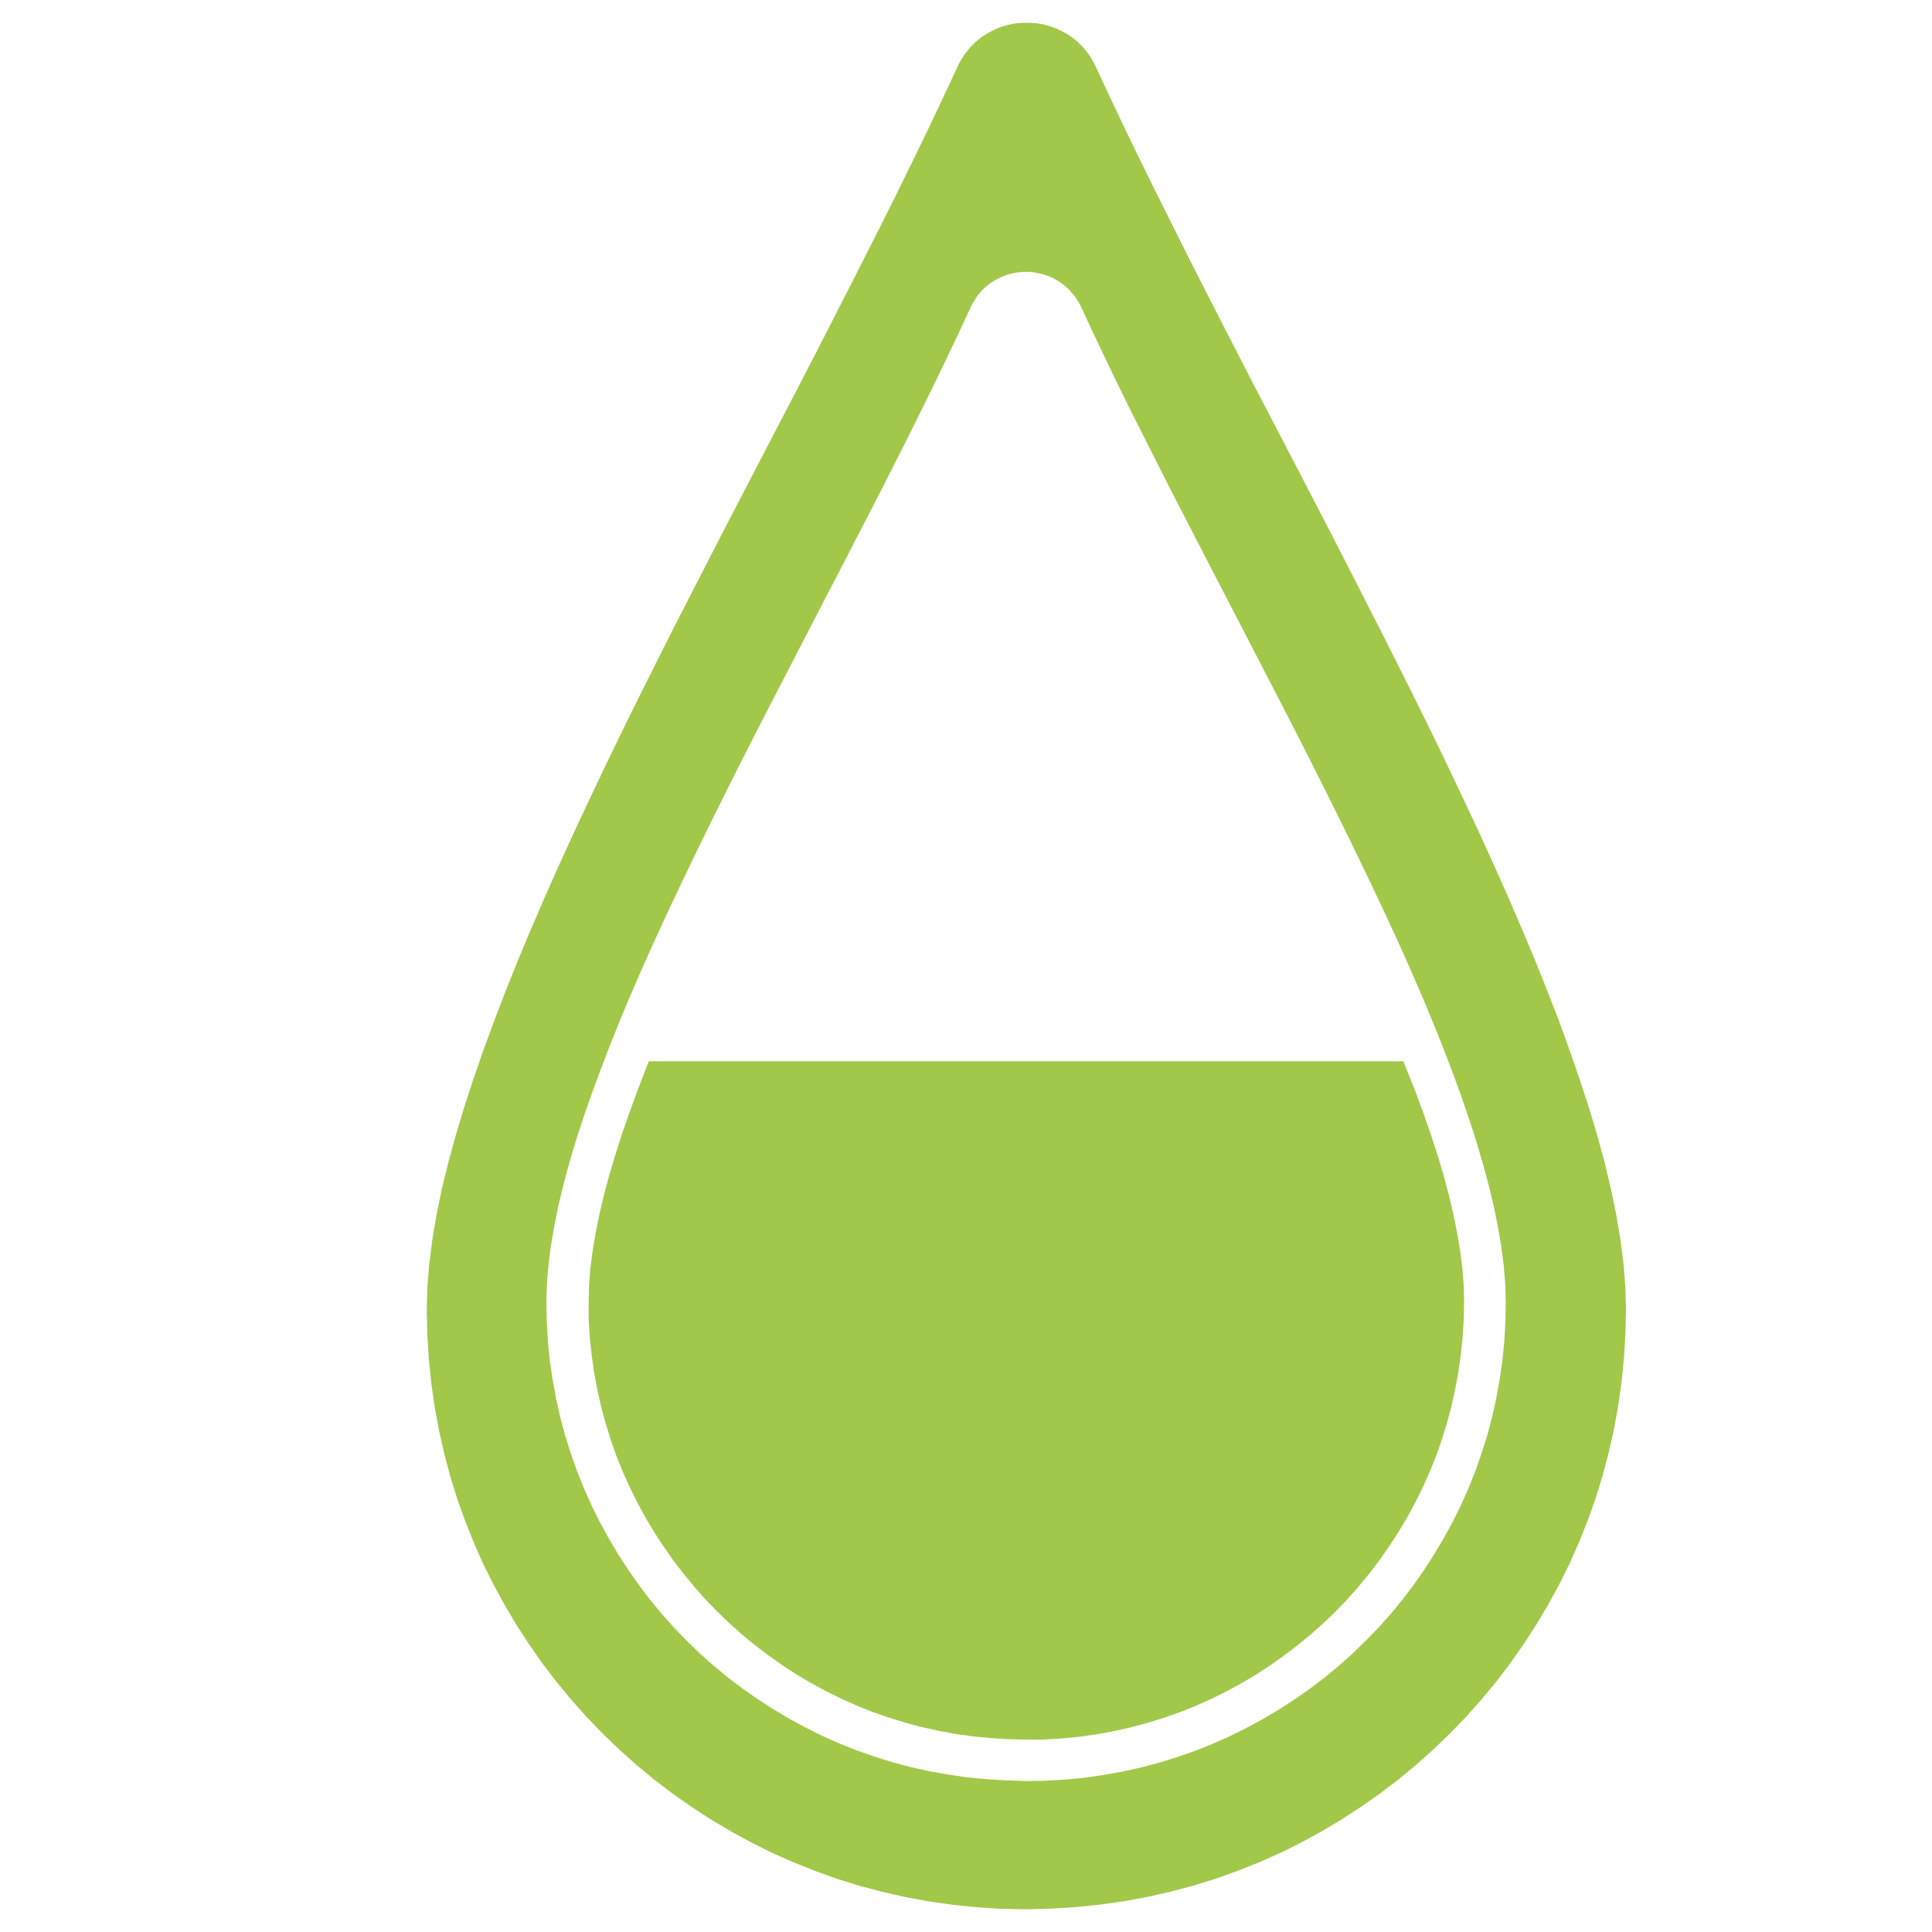 <?xml version="1.0" encoding="utf-8"?>
<!-- Generator: Adobe Illustrator 22.0.1, SVG Export Plug-In . SVG Version: 6.00 Build 0)  -->
<svg version="1.1" id="Calque_1" xmlns="http://www.w3.org/2000/svg" xmlns:xlink="http://www.w3.org/1999/xlink" x="0px" y="0px"
	 viewBox="0 0 1024 1024" style="enable-background:new 0 0 1024 1024;" xml:space="preserve">
<style type="text/css">
	.st0{fill:#A1C849;}
	.st1{fill:#1DDDFF;fill-opacity:0;stroke:#000000;stroke-opacity:0;}
</style>
<g>
	<g>
		<g>
			<g>
				<path id="a2mNY1kbV" class="st0" d="M546.4,12.1l1.2,0.1l1.2,0.1l1.2,0.1l1.1,0.2l1.1,0.2l1.1,0.2l1.1,0.3l1.1,0.3l1.1,0.3
					l1.1,0.4l1.1,0.4l1.1,0.4l1,0.5l1,0.5l1,0.5l1,0.5l1,0.6l1,0.6l1,0.6l0.9,0.6l0.9,0.7l0.9,0.7l0.9,0.7l0.9,0.8l0.8,0.8L573,24
					l0.8,0.8l0.8,0.9l0.7,0.9l0.7,0.9l0.7,0.9l0.7,0.9l0.6,1l0.6,1l0.6,1l0.6,1l0.5,1l0.5,1.1l7.8,16.7l8,16.9l8.3,17.1l8.5,17.2
					l8.7,17.4l8.8,17.6l9,17.7l9.1,17.8l9.2,17.9l9.3,18l9.4,18l9.4,18.1l9.4,18.1l9.4,18.1l9.3,18.1l9.2,18.1l9.2,18l9,17.9
					l8.9,17.8l8.7,17.7l8.5,17.6l8.3,17.5l8.1,17.3l7.8,17.1l7.5,16.9l7.2,16.7l6.9,16.5l6.5,16.2l6.2,16l5.7,15.7l5.3,15.4l4.9,15
					l4.4,14.7l3.9,14.3l3.3,14l2.8,13.6l2.2,13.2l1.6,12.7l1,12.3l0.3,11.8l-0.3,13.1l-0.8,13l-1.3,12.8l-1.8,12.7l-2.3,12.5
					l-2.8,12.3l-3.2,12.1l-3.7,11.9l-4.2,11.7l-4.6,11.5l-5,11.3l-5.5,11l-5.9,10.8l-6.3,10.6l-6.7,10.3l-7,10l-7.4,9.7l-7.8,9.4
					l-8.1,9.1l-8.5,8.8l-8.8,8.5l-9.1,8.1l-9.4,7.8l-9.7,7.4l-10,7l-10.3,6.7l-10.5,6.3l-10.8,5.9l-11,5.5l-11.3,5l-11.5,4.6
					l-11.7,4.2l-11.9,3.7l-12.1,3.2l-12.3,2.8l-12.5,2.3l-12.7,1.8l-12.8,1.3l-13,0.8L544,1012l-13.1-0.3l-13-0.8l-12.8-1.3
					l-12.7-1.8l-12.5-2.3l-12.3-2.8l-12.1-3.2l-11.9-3.7l-11.7-4.2l-11.5-4.6l-11.3-5l-11-5.5l-10.8-5.9l-10.6-6.3l-10.3-6.7l-10-7
					l-9.7-7.4l-9.4-7.8l-9.1-8.1l-8.8-8.5l-8.5-8.8l-8.1-9.1l-7.8-9.4l-7.4-9.7l-7-10l-6.7-10.3l-6.3-10.6l-5.9-10.8l-5.5-11
					l-5-11.3l-4.6-11.5l-4.2-11.7l-3.7-11.9l-3.2-12.1l-2.8-12.3l-2.3-12.5l-1.8-12.7l-1.3-12.8l-0.8-13l-0.3-13.1l0.3-11.8l1-12.3
					l1.6-12.7l2.2-13.2l2.8-13.6l3.4-14l3.9-14.3l4.4-14.7l4.9-15l5.3-15.4l5.8-15.7l6.1-16l6.5-16.2l6.9-16.5l7.2-16.7l7.5-16.9
					l7.8-17.1l8.1-17.3l8.3-17.5l8.5-17.6l8.7-17.7l8.9-17.8l9-17.9l9.2-18l9.3-18.1l9.3-18.1l9.4-18.1l9.4-18.1l9.4-18.1l9.4-18
					l9.3-18l9.2-17.9l9.1-17.8l9-17.7l8.9-17.6l8.7-17.4l8.5-17.3l8.3-17.1l8-16.9l7.8-16.7l0.5-1.1l0.5-1l0.6-1l0.6-1l0.6-1l0.6-1
					l0.7-0.9l0.7-0.9l0.7-0.9l0.7-0.9l0.8-0.9l0.8-0.8l0.8-0.8l0.8-0.8l0.9-0.8l0.9-0.7l0.9-0.7l0.9-0.7l0.9-0.6l1-0.6l1-0.6l1-0.6
					l1-0.5l1-0.5l1-0.5l1-0.5l1.1-0.4l1.1-0.4l1.1-0.4l1.1-0.3l1.1-0.3L535,13l1.1-0.2l1.1-0.2l1.1-0.2l1.2-0.1l1.2-0.1l1.2-0.1h1.2
					h1.2h1.2L546.4,12.1z M542.1,144.1l-0.9,0.1l-0.9,0.1l-0.9,0.1l-0.9,0.1l-0.9,0.2l-0.9,0.2l-0.9,0.2l-0.9,0.2l-0.9,0.3l-0.9,0.3
					l-0.9,0.3l-0.8,0.3l-0.8,0.4l-0.8,0.4l-0.8,0.4l-0.8,0.4l-0.8,0.4l-0.8,0.5l-0.8,0.5L525,150l-0.7,0.5l-0.7,0.6l-0.7,0.6
					l-0.7,0.6l-0.7,0.6l-0.7,0.6l-0.6,0.7l-0.6,0.7l-0.6,0.7l-0.6,0.7l-0.5,0.7l-0.5,0.8l-0.5,0.8l-0.5,0.8l-0.5,0.8l-0.5,0.8
					l-0.4,0.8l-0.4,0.8l-6.2,13.3l-6.4,13.5l-6.6,13.7l-6.8,13.8l-6.9,13.9l-7.1,14.1l-7.2,14.2l-7.3,14.2l-7.4,14.3l-7.4,14.4
					l-7.5,14.4l-7.5,14.5l-7.5,14.5l-7.5,14.5l-7.5,14.5l-7.4,14.4l-7.3,14.4l-7.2,14.3l-7.1,14.3l-7,14.2l-6.8,14.1l-6.7,14
					l-6.5,13.9l-6.3,13.7l-6,13.5l-5.8,13.4l-5.5,13.2l-5.2,13l-4.9,12.8l-4.6,12.5l-4.3,12.3l-3.9,12l-3.5,11.8l-3.1,11.5
					l-2.7,11.2l-2.2,10.9l-1.8,10.5l-1.3,10.2l-0.8,9.8l-0.3,9.5l0.2,10.5l0.6,10.4l1,10.3l1.5,10.1l1.8,10l2.2,9.9l2.6,9.7l3,9.5
					l3.3,9.4l3.7,9.2l4,9l4.4,8.9l4.7,8.6l5,8.4l5.3,8.2l5.6,8l5.9,7.8l6.2,7.5l6.5,7.3l6.8,7l7,6.8l7.3,6.5l7.5,6.2l7.8,5.9l8,5.6
					l8.2,5.3l8.4,5l8.6,4.7l8.8,4.4l9,4l9.2,3.7l9.4,3.3l9.5,3l9.7,2.6l9.9,2.2l10,1.8l10.1,1.5l10.2,1l10.4,0.6L544,944l10.5-0.2
					l10.4-0.6l10.3-1l10.1-1.5l10-1.8l9.9-2.2l9.7-2.6l9.6-3l9.4-3.3l9.2-3.7l9-4l8.8-4.4l8.7-4.7l8.4-5l8.2-5.3l8-5.6l7.8-5.9
					l7.5-6.2l7.3-6.5l7-6.8l6.8-7l6.5-7.3l6.2-7.5l5.9-7.8l5.6-8l5.3-8.2l5-8.4l4.7-8.6l4.4-8.8l4-9l3.7-9.2l3.3-9.4l3-9.5l2.6-9.7
					l2.2-9.9l1.8-10l1.5-10.1l1-10.3l0.6-10.4l0.2-10.5l-0.3-9.5l-0.8-9.8l-1.3-10.2l-1.8-10.5l-2.2-10.9L789,628l-3.1-11.5
					l-3.5-11.8l-3.9-12l-4.2-12.3l-4.6-12.5l-4.9-12.8l-5.2-13l-5.5-13.2l-5.8-13.4l-6-13.5l-6.3-13.7l-6.5-13.9l-6.7-14l-6.8-14.1
					l-7-14.2l-7.1-14.3l-7.2-14.3l-7.3-14.4l-7.4-14.4l-7.5-14.5l-7.5-14.5l-7.5-14.5l-7.5-14.5l-7.5-14.4l-7.4-14.4l-7.4-14.3
					l-7.3-14.2l-7.2-14.2l-7.1-14.1l-7-13.9l-6.8-13.8l-6.6-13.7l-6.4-13.5l-6.2-13.3l-0.4-0.9l-0.4-0.8l-0.5-0.8l-0.5-0.8l-0.5-0.8
					l-0.5-0.8l-0.5-0.8l-0.6-0.7l-0.6-0.7l-0.6-0.7l-0.6-0.7l-0.6-0.7l-0.6-0.6l-0.7-0.6l-0.7-0.6l-0.7-0.6l-0.7-0.6l-0.7-0.5
					l-0.7-0.5l-0.8-0.5l-0.8-0.5l-0.8-0.5l-0.8-0.4l-0.8-0.4l-0.8-0.4l-0.8-0.4l-0.8-0.3l-0.9-0.3l-0.9-0.3l-0.9-0.3l-0.9-0.2
					l-0.9-0.2l-0.9-0.2l-0.9-0.2l-0.9-0.2l-0.9-0.1l-0.9-0.1l-0.9-0.1h-0.9h-0.9h-1L542.1,144.1z"/>
			</g>
		</g>
		<g>
			<g>
				<path id="b4SqTE364t" class="st0" d="M750.2,578.5l4.2,11.4l3.9,11.2l3.6,11l3.2,10.7l2.8,10.5l2.4,10.2l2,9.9l1.6,9.6l1.2,9.3
					l0.7,9l0.2,8.6l-0.2,9.6l-0.6,9.5l-1,9.4l-1.3,9.2l-1.7,9.1l-2,9l-2.4,8.9l-2.7,8.7l-3,8.6l-3.4,8.4l-3.7,8.2l-4,8.1l-4.3,7.9
					l-4.6,7.7l-4.9,7.5l-5.1,7.3l-5.4,7.1L720,841l-5.9,6.7l-6.2,6.4l-6.4,6.2l-6.7,5.9l-6.9,5.7l-7.1,5.4l-7.3,5.2l-7.5,4.9
					l-7.7,4.6l-7.9,4.3l-8.1,4l-8.2,3.7l-8.4,3.4l-8.6,3l-8.7,2.7l-8.9,2.4l-9,2l-9.1,1.7l-9.2,1.3l-9.4,0.9l-9.5,0.6l-9.3,0
					l-9.6-0.2l-9.5-0.6l-9.4-0.9l-9.2-1.3l-9.1-1.7l-9-2l-8.9-2.4l-8.7-2.7l-8.6-3l-8.4-3.4l-8.2-3.7l-8.1-4l-7.9-4.3l-7.7-4.6
					l-7.5-4.9l-7.3-5.2l-7.1-5.4l-6.9-5.7l-6.6-5.9l-6.4-6.2l-6.2-6.4l-5.9-6.7l-5.7-6.9l-5.4-7.1l-5.1-7.3l-4.9-7.5l-4.6-7.7
					l-4.3-7.9l-4-8.1l-3.7-8.2l-3.4-8.4l-3-8.6l-2.7-8.7l-2.4-8.9l-2-9l-1.7-9.1l-1.3-9.2l-1-9.4l-0.6-9.5l0-9.3l0.2-8.6l0.7-9
					l1.2-9.3l1.6-9.6l2-9.9l2.4-10.2l2.8-10.5l3.2-10.7l3.5-11l3.9-11.2l4.2-11.5l4.5-11.7l1.7-4.3h399.9l1.7,4.3L750.2,578.5z"/>
			</g>
			<path id="b4SqTE364t_1_" class="st1" d="M750.2,578.5l4.2,11.4l3.9,11.2l3.6,11l3.2,10.7l2.8,10.5l2.4,10.2l2,9.9l1.6,9.6
				l1.2,9.3l0.7,9l0.2,8.6l-0.2,9.6l-0.6,9.5l-1,9.4l-1.3,9.2l-1.7,9.1l-2,9l-2.4,8.9l-2.7,8.7l-3,8.6l-3.4,8.4l-3.7,8.2l-4,8.1
				l-4.3,7.9l-4.6,7.7l-4.9,7.5l-5.1,7.3l-5.4,7.1L720,841l-5.9,6.7l-6.2,6.4l-6.4,6.2l-6.7,5.9l-6.9,5.7l-7.1,5.4l-7.3,5.2
				l-7.5,4.9l-7.7,4.6l-7.9,4.3l-8.1,4l-8.2,3.7l-8.4,3.4l-8.6,3l-8.7,2.7l-8.9,2.4l-9,2l-9.1,1.7l-9.2,1.3l-9.4,0.9l-9.5,0.6
				l-9.3,0l-9.6-0.2l-9.5-0.6l-9.4-0.9l-9.2-1.3l-9.1-1.7l-9-2l-8.9-2.4l-8.7-2.7l-8.6-3l-8.4-3.4l-8.2-3.7l-8.1-4l-7.9-4.3
				l-7.7-4.6l-7.5-4.9l-7.3-5.2l-7.1-5.4l-6.9-5.7l-6.6-5.9l-6.4-6.2l-6.2-6.4l-5.9-6.7l-5.7-6.9l-5.4-7.1l-5.1-7.3l-4.9-7.5
				l-4.6-7.7l-4.3-7.9l-4-8.1l-3.7-8.2l-3.4-8.4l-3-8.6l-2.7-8.7l-2.4-8.9l-2-9l-1.7-9.1l-1.3-9.2l-1-9.4l-0.6-9.5l0-9.3l0.2-8.6
				l0.7-9l1.2-9.3l1.6-9.6l2-9.9l2.4-10.2l2.8-10.5l3.2-10.7l3.5-11l3.9-11.2l4.2-11.5l4.5-11.7l1.7-4.3h399.9l1.7,4.3L750.2,578.5z
				"/>
		</g>
	</g>
</g>
</svg>
